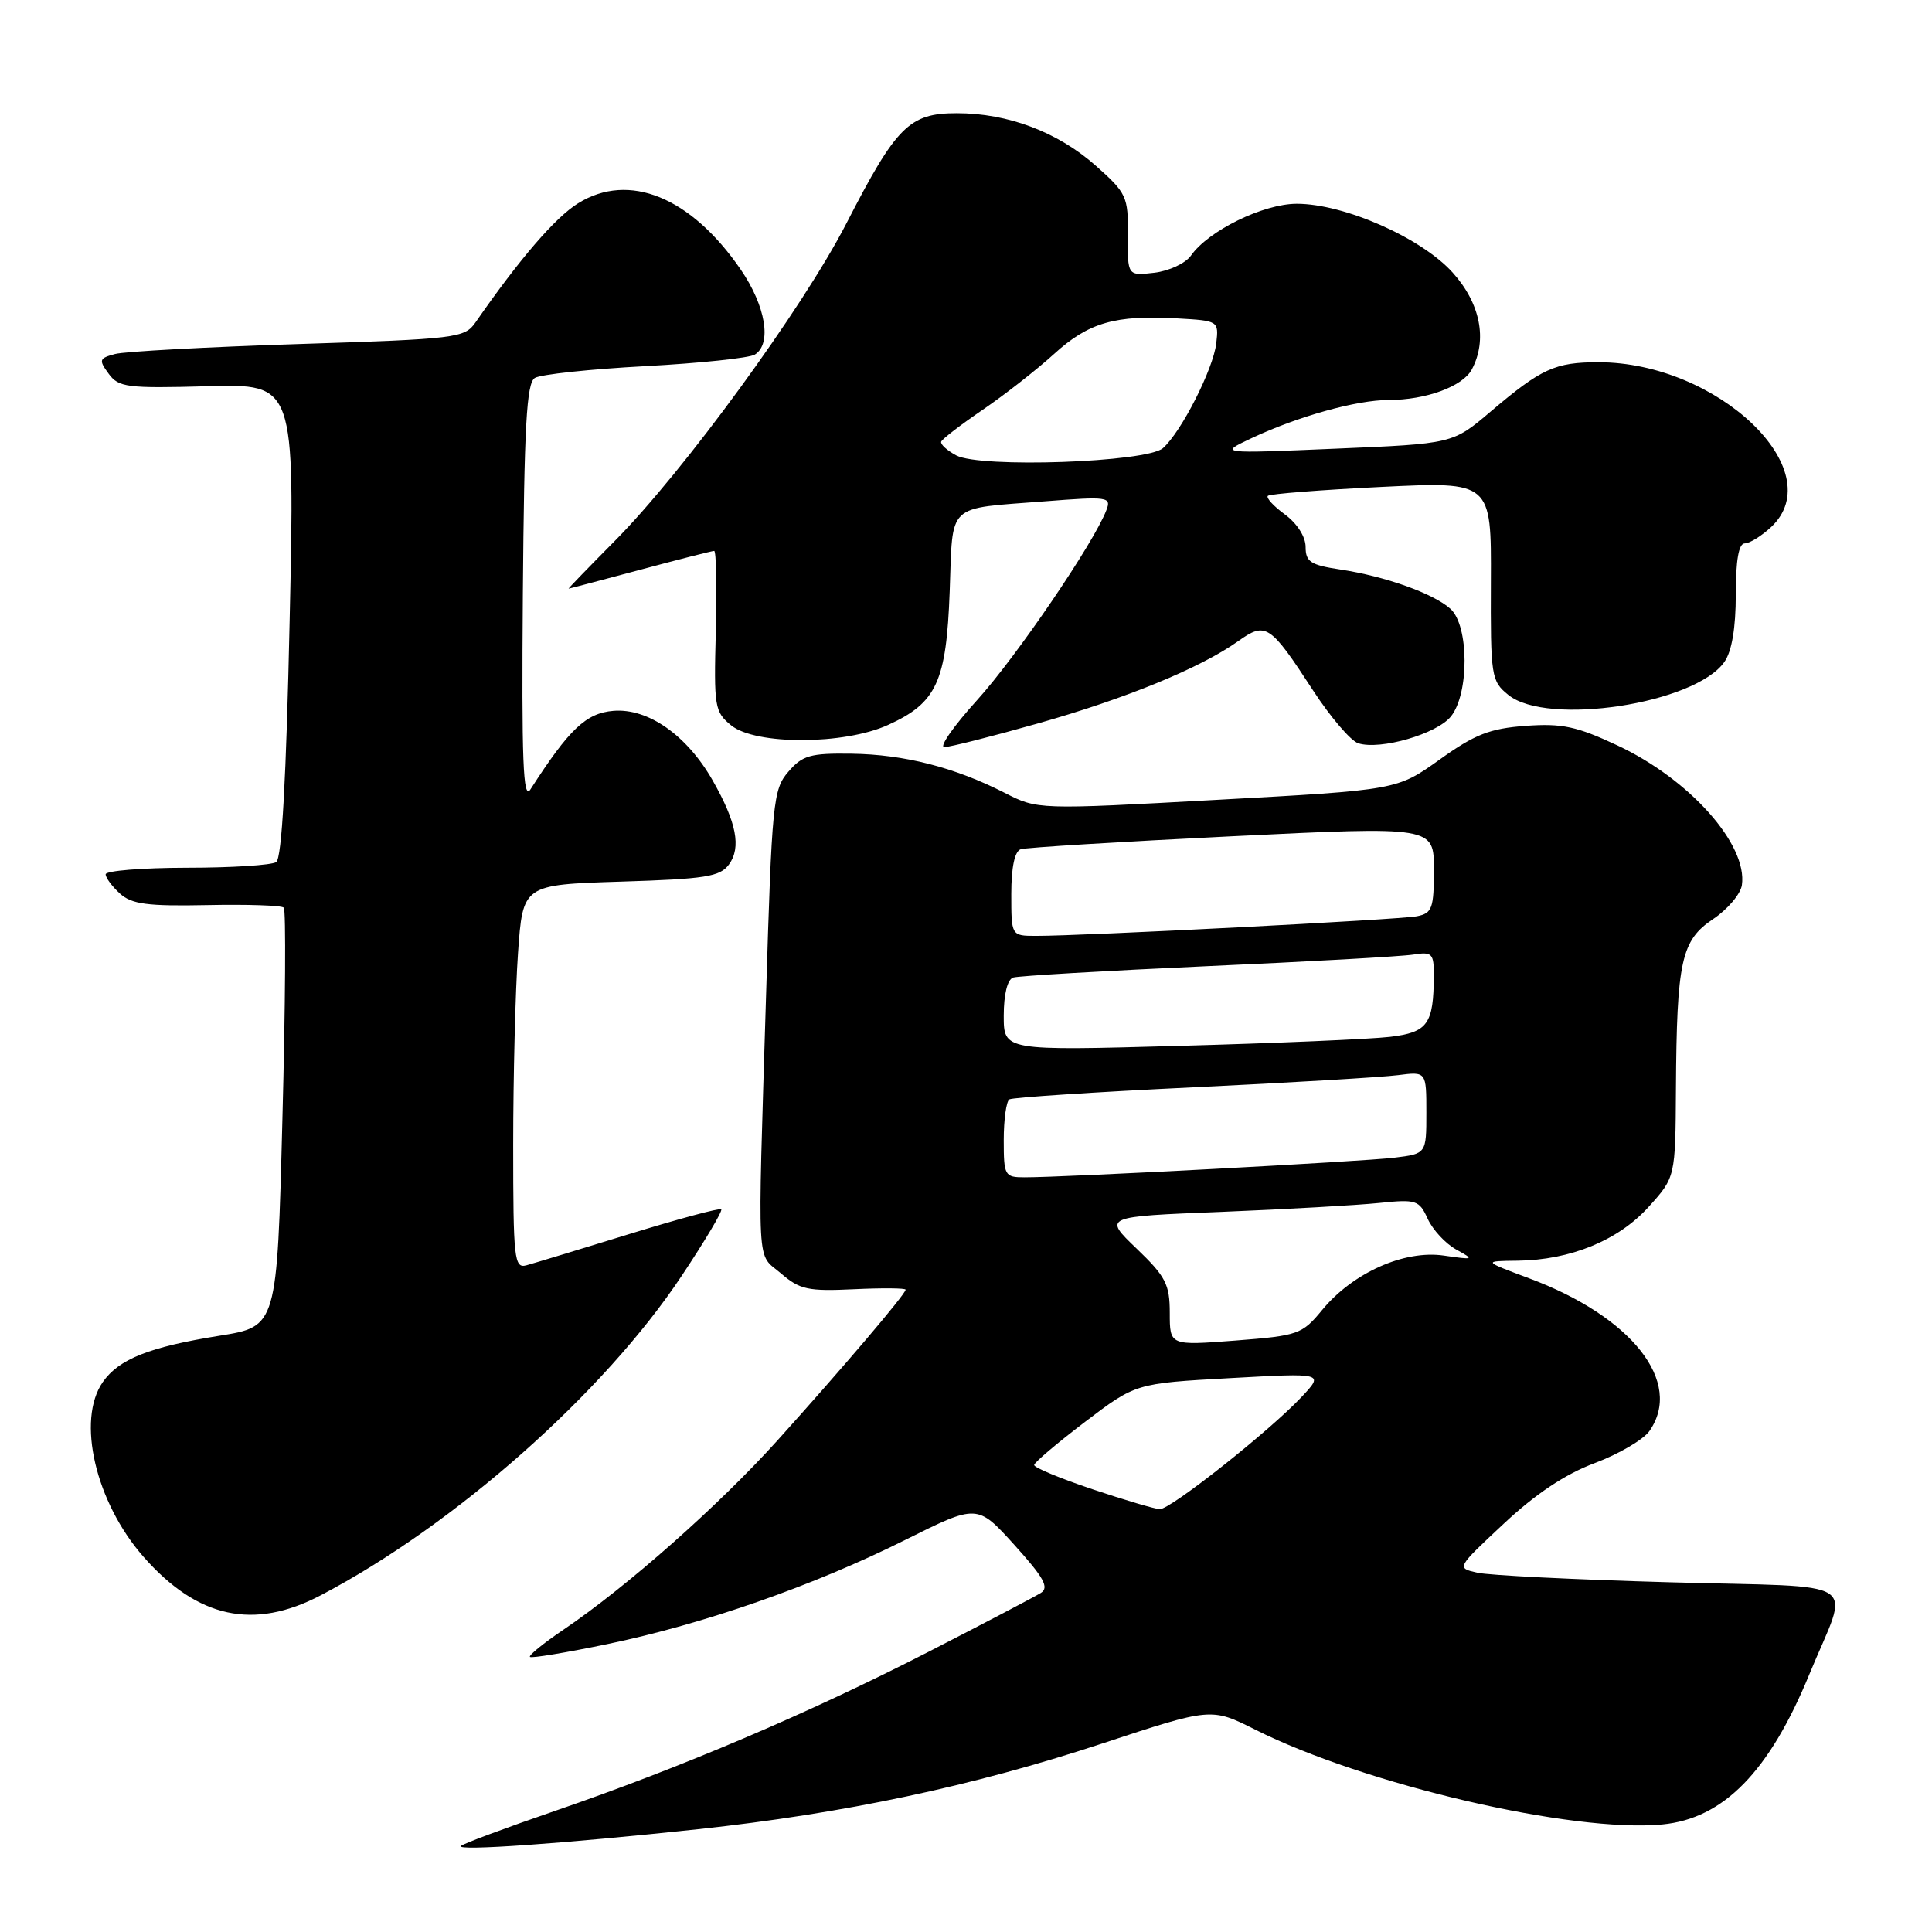 <?xml version="1.0" encoding="UTF-8" standalone="no"?>
<!DOCTYPE svg PUBLIC "-//W3C//DTD SVG 1.1//EN" "http://www.w3.org/Graphics/SVG/1.1/DTD/svg11.dtd" >
<svg xmlns="http://www.w3.org/2000/svg" xmlns:xlink="http://www.w3.org/1999/xlink" version="1.1" viewBox="0 0 256 256">
 <g >
 <path fill="currentColor"
d=" M 92.50 242.38 C 111.83 240.30 128.90 236.68 146.00 231.04 C 160.50 226.26 160.50 226.26 166.33 229.19 C 180.87 236.48 208.40 242.89 220.27 241.75 C 228.37 240.97 234.44 234.77 239.75 221.85 C 245.10 208.85 247.44 210.39 221.27 209.66 C 208.75 209.31 197.26 208.74 195.74 208.39 C 192.98 207.76 192.98 207.76 199.24 201.91 C 203.47 197.95 207.38 195.34 211.30 193.87 C 214.49 192.68 217.75 190.76 218.55 189.63 C 223.09 183.15 216.22 174.44 202.58 169.37 C 196.50 167.10 196.50 167.10 201.07 167.05 C 208.08 166.97 214.44 164.36 218.45 159.92 C 222.00 155.99 222.00 155.99 222.07 144.25 C 222.18 127.29 222.77 124.61 227.00 121.78 C 228.93 120.49 230.64 118.46 230.81 117.28 C 231.59 111.90 223.86 103.23 214.29 98.76 C 208.93 96.25 206.98 95.83 202.16 96.18 C 197.40 96.53 195.43 97.30 190.77 100.64 C 185.12 104.68 185.12 104.68 161.31 105.98 C 137.49 107.29 137.49 107.29 133.09 105.04 C 126.47 101.67 119.81 99.97 112.85 99.87 C 107.37 99.79 106.32 100.09 104.46 102.26 C 102.44 104.59 102.28 106.25 101.50 132.12 C 100.38 169.14 100.20 165.92 103.48 168.73 C 105.97 170.88 107.07 171.12 113.15 170.83 C 116.92 170.65 120.00 170.68 120.00 170.89 C 120.00 171.47 111.65 181.28 103.03 190.85 C 95.25 199.48 83.09 210.24 74.68 215.93 C 72.03 217.72 70.02 219.35 70.22 219.55 C 70.41 219.75 75.03 218.98 80.48 217.85 C 93.24 215.20 107.81 210.11 119.90 204.07 C 129.50 199.28 129.50 199.28 134.42 204.72 C 138.33 209.05 139.05 210.36 137.92 211.07 C 137.14 211.56 130.43 215.08 123.00 218.89 C 107.20 227.00 90.26 234.21 73.55 239.95 C 66.98 242.21 61.36 244.30 61.07 244.60 C 60.36 245.30 74.79 244.28 92.50 242.38 Z  M 42.51 211.38 C 60.25 202.08 80.03 184.57 90.33 169.05 C 93.42 164.41 95.78 160.44 95.57 160.24 C 95.37 160.04 89.87 161.52 83.35 163.53 C 76.83 165.54 70.71 167.40 69.75 167.66 C 68.14 168.10 68.00 166.87 68.00 151.72 C 68.00 142.69 68.29 131.24 68.64 126.27 C 69.28 117.23 69.28 117.23 82.25 116.82 C 93.49 116.47 95.40 116.17 96.59 114.55 C 98.24 112.29 97.60 108.97 94.43 103.41 C 91.02 97.42 85.86 93.81 81.28 94.19 C 77.65 94.49 75.43 96.60 70.28 104.61 C 69.31 106.12 69.11 100.86 69.28 78.71 C 69.46 56.39 69.77 50.76 70.87 50.08 C 71.63 49.61 78.20 48.91 85.47 48.52 C 92.74 48.13 99.28 47.44 100.01 46.99 C 102.31 45.58 101.47 40.55 98.14 35.70 C 91.53 26.09 83.35 22.76 76.61 26.93 C 73.59 28.80 68.87 34.27 63.00 42.73 C 61.57 44.79 60.51 44.92 39.52 45.59 C 27.43 45.98 16.50 46.57 15.24 46.91 C 13.14 47.47 13.06 47.70 14.39 49.51 C 15.71 51.33 16.82 51.47 27.45 51.18 C 39.07 50.86 39.07 50.86 38.38 82.18 C 37.93 103.14 37.34 113.74 36.60 114.23 C 36.00 114.64 30.66 114.98 24.75 114.98 C 18.84 114.99 14.00 115.38 14.00 115.85 C 14.00 116.31 14.85 117.46 15.90 118.41 C 17.45 119.81 19.54 120.09 27.43 119.93 C 32.73 119.82 37.31 119.97 37.60 120.27 C 37.90 120.57 37.82 133.18 37.42 148.29 C 36.71 175.77 36.71 175.77 29.10 176.99 C 19.79 178.48 15.76 180.08 13.63 183.12 C 10.11 188.15 12.65 199.05 19.03 206.30 C 26.19 214.43 33.62 216.04 42.51 211.38 Z  M 137.45 95.88 C 149.15 92.58 159.07 88.51 164.06 84.96 C 167.73 82.35 168.27 82.70 174.01 91.52 C 176.31 95.04 178.99 98.18 179.98 98.49 C 182.91 99.42 190.37 97.26 192.25 94.94 C 194.69 91.92 194.66 82.91 192.20 80.68 C 189.94 78.64 183.56 76.36 177.58 75.46 C 173.66 74.87 173.00 74.44 173.00 72.47 C 173.00 71.11 171.87 69.35 170.25 68.16 C 168.74 67.06 167.73 65.95 168.00 65.70 C 168.28 65.44 175.05 64.91 183.05 64.52 C 197.61 63.81 197.61 63.81 197.55 76.99 C 197.50 89.66 197.59 90.24 199.86 92.08 C 205.00 96.26 224.60 93.26 228.49 87.71 C 229.48 86.30 230.00 83.20 230.00 78.78 C 230.00 74.22 230.39 72.00 231.19 72.00 C 231.84 72.00 233.41 71.02 234.69 69.83 C 242.64 62.36 227.59 48.00 211.81 48.00 C 206.05 48.00 204.25 48.82 197.50 54.55 C 192.50 58.80 192.50 58.80 177.00 59.45 C 161.50 60.11 161.50 60.11 165.82 58.07 C 171.98 55.17 179.76 53.00 184.03 53.00 C 188.94 53.00 193.82 51.21 195.02 48.96 C 197.12 45.03 196.16 40.18 192.47 36.10 C 188.31 31.50 178.11 27.00 171.83 27.00 C 167.40 27.00 160.11 30.57 157.80 33.88 C 157.08 34.89 154.90 35.91 152.95 36.14 C 149.40 36.55 149.40 36.55 149.45 31.16 C 149.50 26.05 149.28 25.58 145.21 21.97 C 140.18 17.50 133.57 15.00 126.78 15.00 C 120.49 15.00 118.78 16.71 112.17 29.57 C 106.35 40.88 90.59 62.49 81.39 71.75 C 77.98 75.19 75.26 78.00 75.34 78.00 C 75.43 78.00 79.69 76.87 84.82 75.50 C 89.95 74.12 94.36 73.00 94.63 73.00 C 94.90 73.00 95.00 77.78 94.85 83.62 C 94.58 93.69 94.69 94.33 96.89 96.12 C 100.13 98.74 111.85 98.71 117.67 96.06 C 124.11 93.14 125.40 90.35 125.84 78.35 C 126.28 66.49 125.27 67.46 138.41 66.43 C 146.84 65.77 147.28 65.84 146.60 67.60 C 144.93 71.96 134.69 87.00 129.48 92.76 C 126.37 96.19 124.41 99.00 125.12 99.00 C 125.83 99.00 131.38 97.60 137.45 95.88 Z  M 144.75 197.33 C 140.49 195.90 137.02 194.46 137.03 194.12 C 137.05 193.78 140.09 191.21 143.78 188.40 C 150.50 183.30 150.50 183.30 162.98 182.61 C 175.45 181.92 175.45 181.92 172.48 185.09 C 168.26 189.59 155.10 200.01 153.68 199.97 C 153.03 199.95 149.01 198.76 144.75 197.33 Z  M 155.00 173.98 C 155.00 170.18 154.47 169.15 150.59 165.43 C 146.18 161.20 146.18 161.20 161.84 160.58 C 170.45 160.23 179.86 159.70 182.74 159.40 C 187.67 158.89 188.05 159.02 189.18 161.50 C 189.84 162.95 191.53 164.78 192.94 165.56 C 195.40 166.92 195.34 166.95 191.31 166.37 C 186.06 165.61 179.26 168.65 175.20 173.57 C 172.53 176.81 172.05 176.98 163.71 177.63 C 155.00 178.30 155.00 178.30 155.00 173.98 Z  M 133.00 151.06 C 133.00 148.34 133.34 145.91 133.75 145.67 C 134.16 145.42 145.07 144.70 158.00 144.08 C 170.93 143.46 183.19 142.73 185.25 142.46 C 189.00 141.98 189.00 141.98 189.00 147.43 C 189.00 152.88 189.00 152.88 184.75 153.40 C 180.57 153.91 141.12 156.01 135.75 156.00 C 133.12 156.00 133.00 155.78 133.00 151.06 Z  M 133.00 134.59 C 133.00 131.75 133.49 129.78 134.25 129.53 C 134.94 129.31 146.53 128.63 160.00 128.02 C 173.47 127.42 185.74 126.73 187.25 126.49 C 189.77 126.09 190.00 126.32 189.99 129.28 C 189.96 135.72 189.19 136.79 184.15 137.39 C 181.59 137.69 169.04 138.23 156.25 138.58 C 133.00 139.23 133.00 139.23 133.00 134.59 Z  M 134.00 118.47 C 134.00 114.93 134.45 112.79 135.25 112.53 C 135.94 112.30 148.54 111.53 163.25 110.81 C 190.00 109.50 190.00 109.50 190.00 115.23 C 190.00 120.37 189.77 121.01 187.75 121.41 C 185.51 121.86 143.44 124.02 137.25 124.01 C 134.00 124.00 134.00 124.00 134.00 118.47 Z  M 126.70 60.34 C 125.49 59.69 124.60 58.88 124.71 58.53 C 124.83 58.18 127.31 56.28 130.21 54.30 C 133.12 52.32 137.37 48.99 139.66 46.91 C 144.25 42.73 147.76 41.72 156.00 42.19 C 161.46 42.50 161.50 42.52 161.16 45.50 C 160.77 48.88 156.54 57.22 154.10 59.38 C 151.97 61.27 129.89 62.05 126.70 60.34 Z "/>
</g>
</svg>